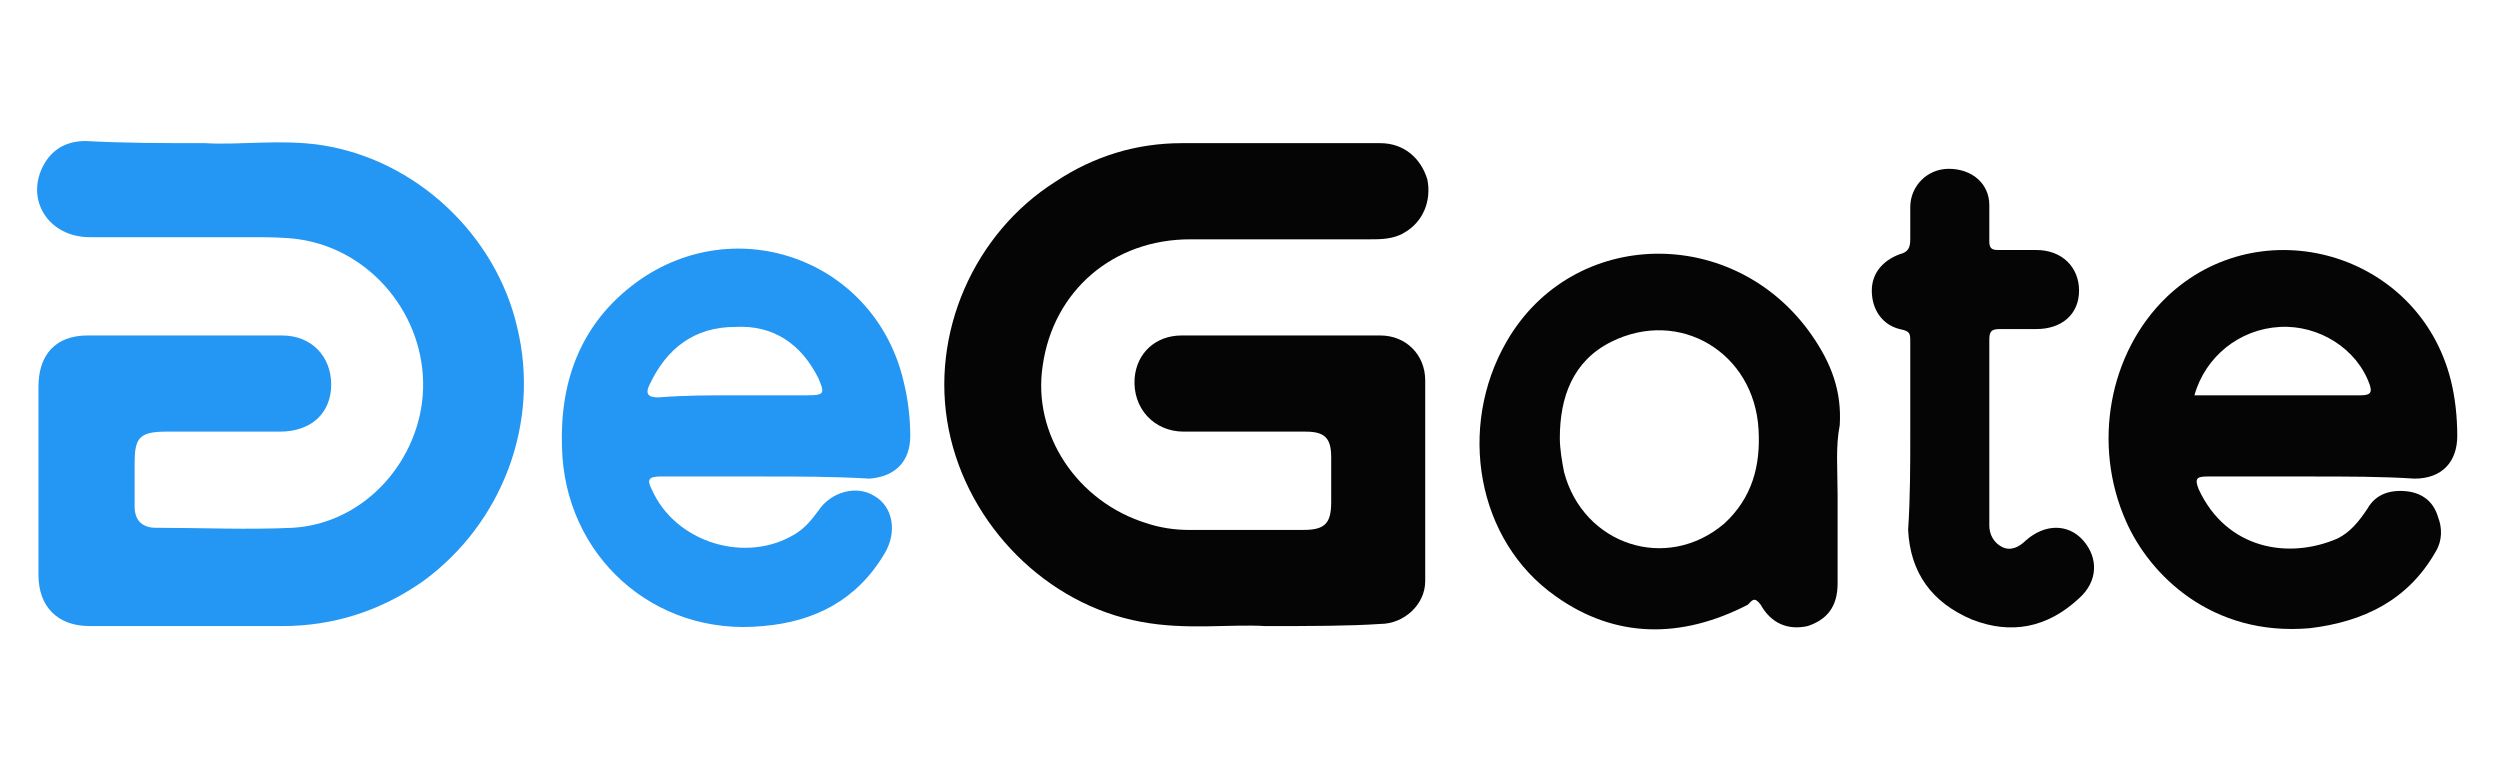 <?xml version="1.0" encoding="UTF-8"?>
<!-- Generator: Adobe Illustrator 24.3.0, SVG Export Plug-In . SVG Version: 6.00 Build 0)  -->
<svg xmlns="http://www.w3.org/2000/svg" xmlns:xlink="http://www.w3.org/1999/xlink" version="1.1" id="Layer_1" x="0px" y="0px" width="117px" height="36px" viewBox="0 0 117 36" style="enable-background:new 0 0 117 36;" xml:space="preserve">
<style type="text/css">
	.st0{fill:#050505;}
	.st1{fill:#2496F3;}
</style>
<g>
	<path class="st0" d="M59.2,29.3c-1.6-0.1-3.7,0.2-5.8-0.2c-4.4-0.8-8.1-4.5-9-9c-0.9-4.5,1.2-9.2,5-11.6c1.8-1.2,3.8-1.8,5.9-1.8   c3.1,0,6.2,0,9.3,0c1.1,0,1.9,0.7,2.2,1.7c0.2,1-0.2,2-1.1,2.5c-0.5,0.3-1.1,0.3-1.6,0.3c-2.8,0-5.6,0-8.4,0   c-3.6,0-6.4,2.4-6.9,5.9c-0.5,3.2,1.6,6.4,4.9,7.4c0.6,0.2,1.3,0.3,1.9,0.3c1.8,0,3.6,0,5.4,0c1,0,1.3-0.3,1.3-1.3   c0-0.7,0-1.4,0-2.1c0-0.9-0.3-1.2-1.2-1.2c-1.9,0-3.8,0-5.7,0c-1.4,0-2.4-1.1-2.3-2.5c0.1-1.2,1-2,2.2-2c1.4,0,2.8,0,4.1,0   c1.7,0,3.5,0,5.2,0c1.2,0,2.1,0.9,2.1,2.1c0,3.1,0,6.3,0,9.4c0,1.1-1,2-2.1,2C63.1,29.3,61.4,29.3,59.2,29.3z"></path>
	<path class="st1" d="M9.6,6.7c1.6,0.1,3.6-0.2,5.5,0.1c4.4,0.7,8.1,4.2,9.1,8.5c1.1,4.5-0.7,9.2-4.4,11.9c-2,1.4-4.2,2.1-6.6,2.1   c-3,0-6,0-9,0c-1.5,0-2.4-0.9-2.4-2.4c0-2.9,0-5.8,0-8.8c0-1.5,0.8-2.4,2.3-2.4c3,0,6,0,9.1,0c1.4,0,2.3,1,2.3,2.3   c0,1.3-0.9,2.2-2.4,2.2c-1.8,0-3.5,0-5.3,0c-1.3,0-1.5,0.3-1.5,1.5c0,0.7,0,1.3,0,2c0,0.7,0.4,1,1,1c2.1,0,4.3,0.1,6.4,0   c3.4-0.2,6-3.2,6.1-6.5c0.1-3.4-2.4-6.5-5.8-7c-0.7-0.1-1.5-0.1-2.3-0.1c-2.5,0-5,0-7.5,0c-1.9,0-3-1.7-2.2-3.3   c0.4-0.8,1.1-1.2,2-1.2C5.9,6.7,7.6,6.7,9.6,6.7z"></path>
	<path class="st0" d="M108.2,22.3c-1.6,0-3.3,0-4.9,0c-0.5,0-0.6,0.1-0.4,0.6c1.3,2.8,4.2,3.3,6.5,2.3c0.6-0.3,1-0.8,1.4-1.4   c0.4-0.7,1.1-0.9,1.9-0.8c0.7,0.1,1.2,0.5,1.4,1.2c0.2,0.5,0.2,1.1-0.1,1.6c-1.3,2.3-3.4,3.3-5.9,3.6c-4.6,0.4-7.5-2.5-8.6-5   c-1.6-3.6-0.8-7.9,1.9-10.5c4.4-4.2,11.8-2.1,13.3,3.9c0.2,0.8,0.3,1.7,0.3,2.6c0,1.2-0.7,2-2,2C111.5,22.3,109.8,22.3,108.2,22.3   C108.2,22.3,108.2,22.3,108.2,22.3z M102.7,18.5c2.7,0,5.2,0,7.8,0c0.5,0,0.5-0.2,0.4-0.5c-0.6-1.7-2.4-2.8-4.2-2.7   C104.8,15.4,103.2,16.7,102.7,18.5z"></path>
	<path class="st1" d="M35.7,22.3c-1.6,0-3.2,0-4.8,0c-0.6,0-0.6,0.2-0.4,0.6c1.1,2.5,4.4,3.5,6.7,2.1c0.5-0.3,0.8-0.7,1.1-1.1   c0.6-0.9,1.8-1.2,2.6-0.7c0.9,0.5,1.1,1.7,0.5,2.7c-1.3,2.2-3.3,3.2-5.7,3.4c-5.1,0.5-9.3-3.3-9.4-8.4c-0.1-3.1,0.9-5.8,3.5-7.7   c4.7-3.4,11.2-1,12.5,4.7c0.2,0.8,0.3,1.7,0.3,2.5c0,1.2-0.7,1.9-1.9,2C39,22.3,37.4,22.3,35.7,22.3C35.7,22.3,35.7,22.3,35.7,22.3   z M34.4,18.5c1.1,0,2.3,0,3.4,0c0.8,0,0.8-0.1,0.5-0.8c-0.8-1.6-2.1-2.5-3.9-2.4c-1.9,0-3.2,1-4,2.7c-0.2,0.4-0.1,0.6,0.4,0.6   C32,18.5,33.2,18.5,34.4,18.5z"></path>
	<path class="st0" d="M86,23.2c0,1.4,0,2.7,0,4.1c0,1.1-0.5,1.7-1.4,2c-0.9,0.2-1.7-0.1-2.2-1c-0.3-0.4-0.4-0.2-0.6,0   c-3.1,1.6-6.2,1.6-9-0.4c-3.7-2.6-4.6-7.9-2.3-11.9c3.1-5.4,10.7-5.5,14.3-0.3c0.9,1.3,1.4,2.6,1.3,4.2C85.9,20.9,86,22,86,23.2z    M73,20.5c0,0.5,0.1,1.1,0.2,1.6c0.9,3.4,4.8,4.7,7.5,2.4c1.3-1.2,1.7-2.7,1.6-4.4c-0.2-3.6-3.7-5.7-6.9-4.1   C73.6,16.9,73,18.6,73,20.5z"></path>
	<path class="st0" d="M89.4,20.4c0-1.5,0-2.9,0-4.4c0-0.4,0-0.5-0.5-0.6c-0.8-0.2-1.3-0.9-1.3-1.8c0-0.8,0.5-1.4,1.3-1.7   c0.4-0.1,0.5-0.3,0.5-0.7c0-0.5,0-1,0-1.5c0-1,0.8-1.8,1.8-1.8c1.1,0,1.9,0.7,1.9,1.7c0,0.6,0,1.2,0,1.7c0,0.3,0.1,0.4,0.4,0.4   c0.6,0,1.2,0,1.8,0c1.2,0,2,0.8,2,1.9c0,1.1-0.8,1.8-2,1.8c-0.6,0-1.2,0-1.7,0c-0.4,0-0.5,0.1-0.5,0.5c0,2.9,0,5.8,0,8.7   c0,0.4,0.2,0.8,0.6,1c0.4,0.2,0.8,0,1.1-0.3c0.9-0.8,2-0.8,2.7,0c0.7,0.8,0.7,1.9-0.2,2.7c-1.5,1.4-3.2,1.7-5,1   c-1.9-0.8-2.9-2.2-3-4.2C89.4,23.3,89.4,21.8,89.4,20.4C89.4,20.4,89.4,20.4,89.4,20.4z"></path>
</g>
</svg>
